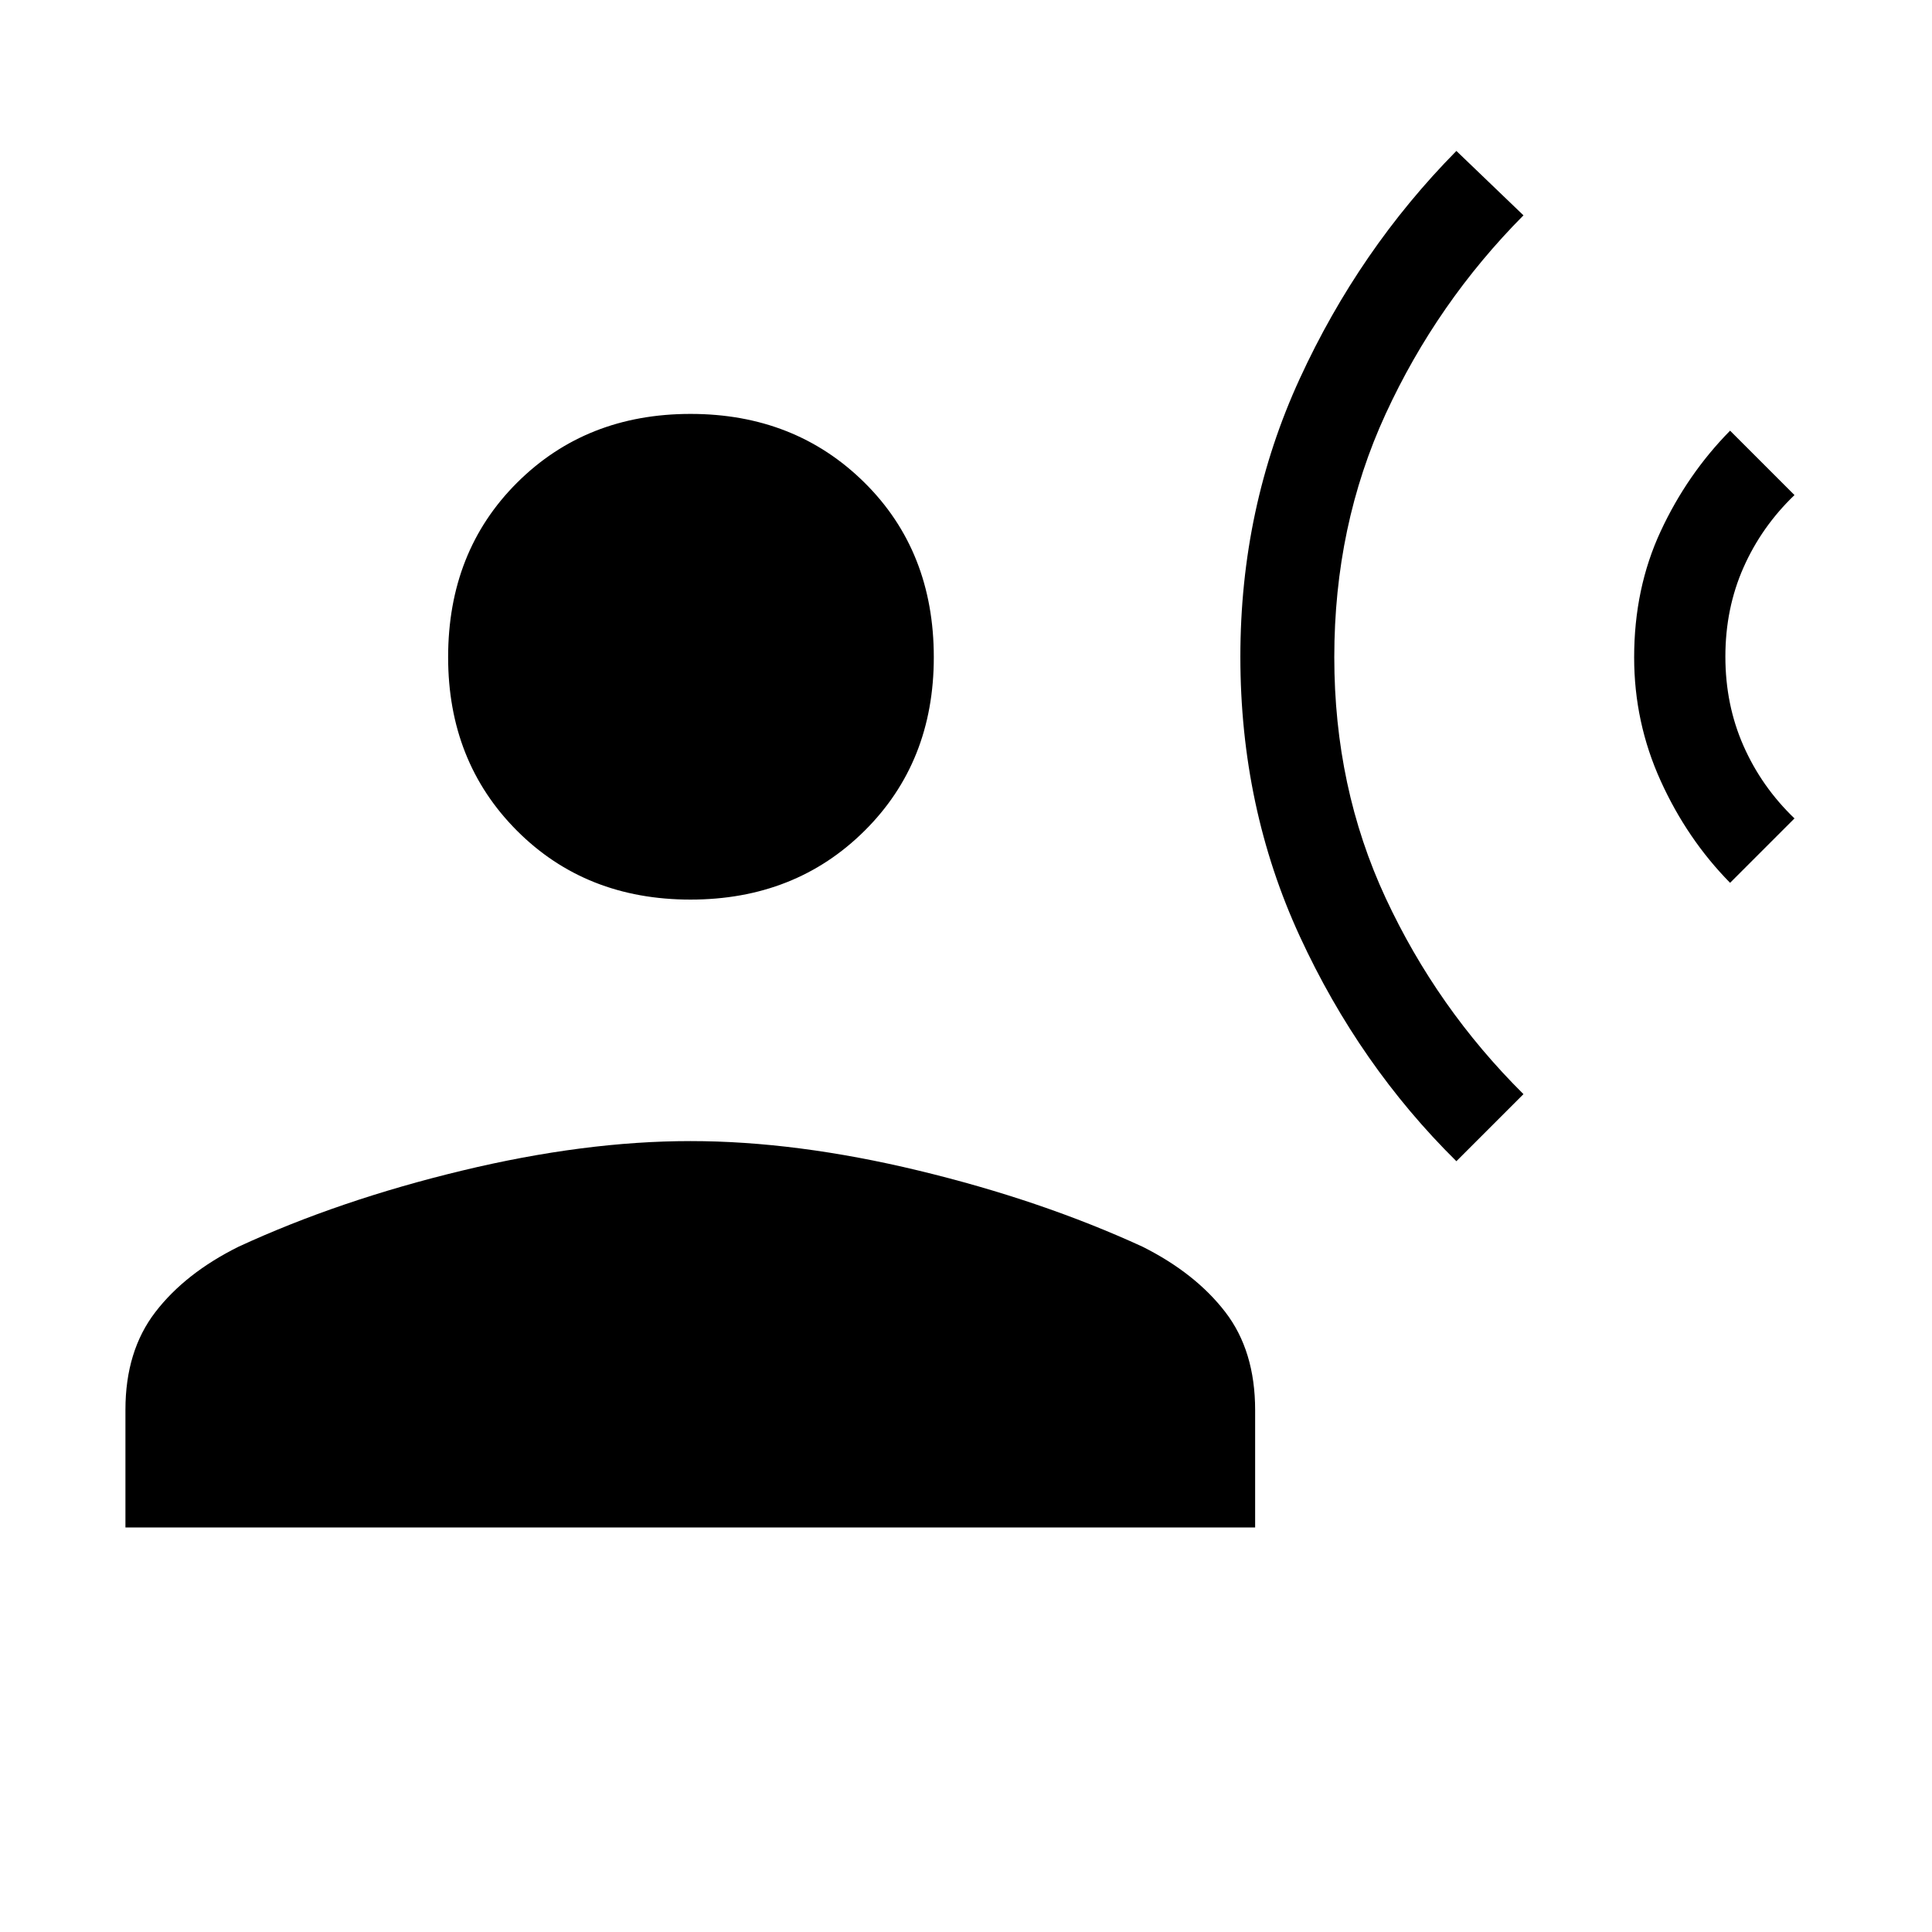<svg xmlns="http://www.w3.org/2000/svg" height="40" viewBox="0 -960 960 960" width="40"><path d="M723.67-383q-48.25-47.63-77.79-111.7-29.55-64.07-29.55-138.97 0-74 29.5-138.16Q675.33-836 723.67-885L757-853q-43 43.33-68.5 98.72T663-633.44q0 64.77 25.5 119.61Q714-459 757-416.33L723.67-383Zm136-138.33q-21.34-21.67-34.5-50.69Q812-601.04 812-633.35q0-34.32 13.17-62.65 13.16-28.33 34.5-50l32 32q-16.34 15.67-25.34 36t-9 44.27q0 23.94 9 44.33 9 20.4 25.34 36.07l-32 32ZM343.08-513q-52.08 0-86.25-34.28-34.16-34.28-34.16-86.17 0-52.55 34.28-86.72 34.28-34.16 86.17-34.16 51.88 0 86.38 34.08 34.5 34.09 34.5 86.84 0 52.08-34.42 86.24Q395.16-513 343.08-513ZM62.33-201v-58.52q0-29.15 14.84-48.48 14.83-19.33 41.34-32.51 50.16-23.16 111.08-37.82Q290.52-393 343.09-393q52.58 0 113.41 14.67 60.83 14.66 111.24 37.82 26.26 13.18 41.09 32.45 14.84 19.27 14.84 48.73V-201H62.33Z"/></svg>